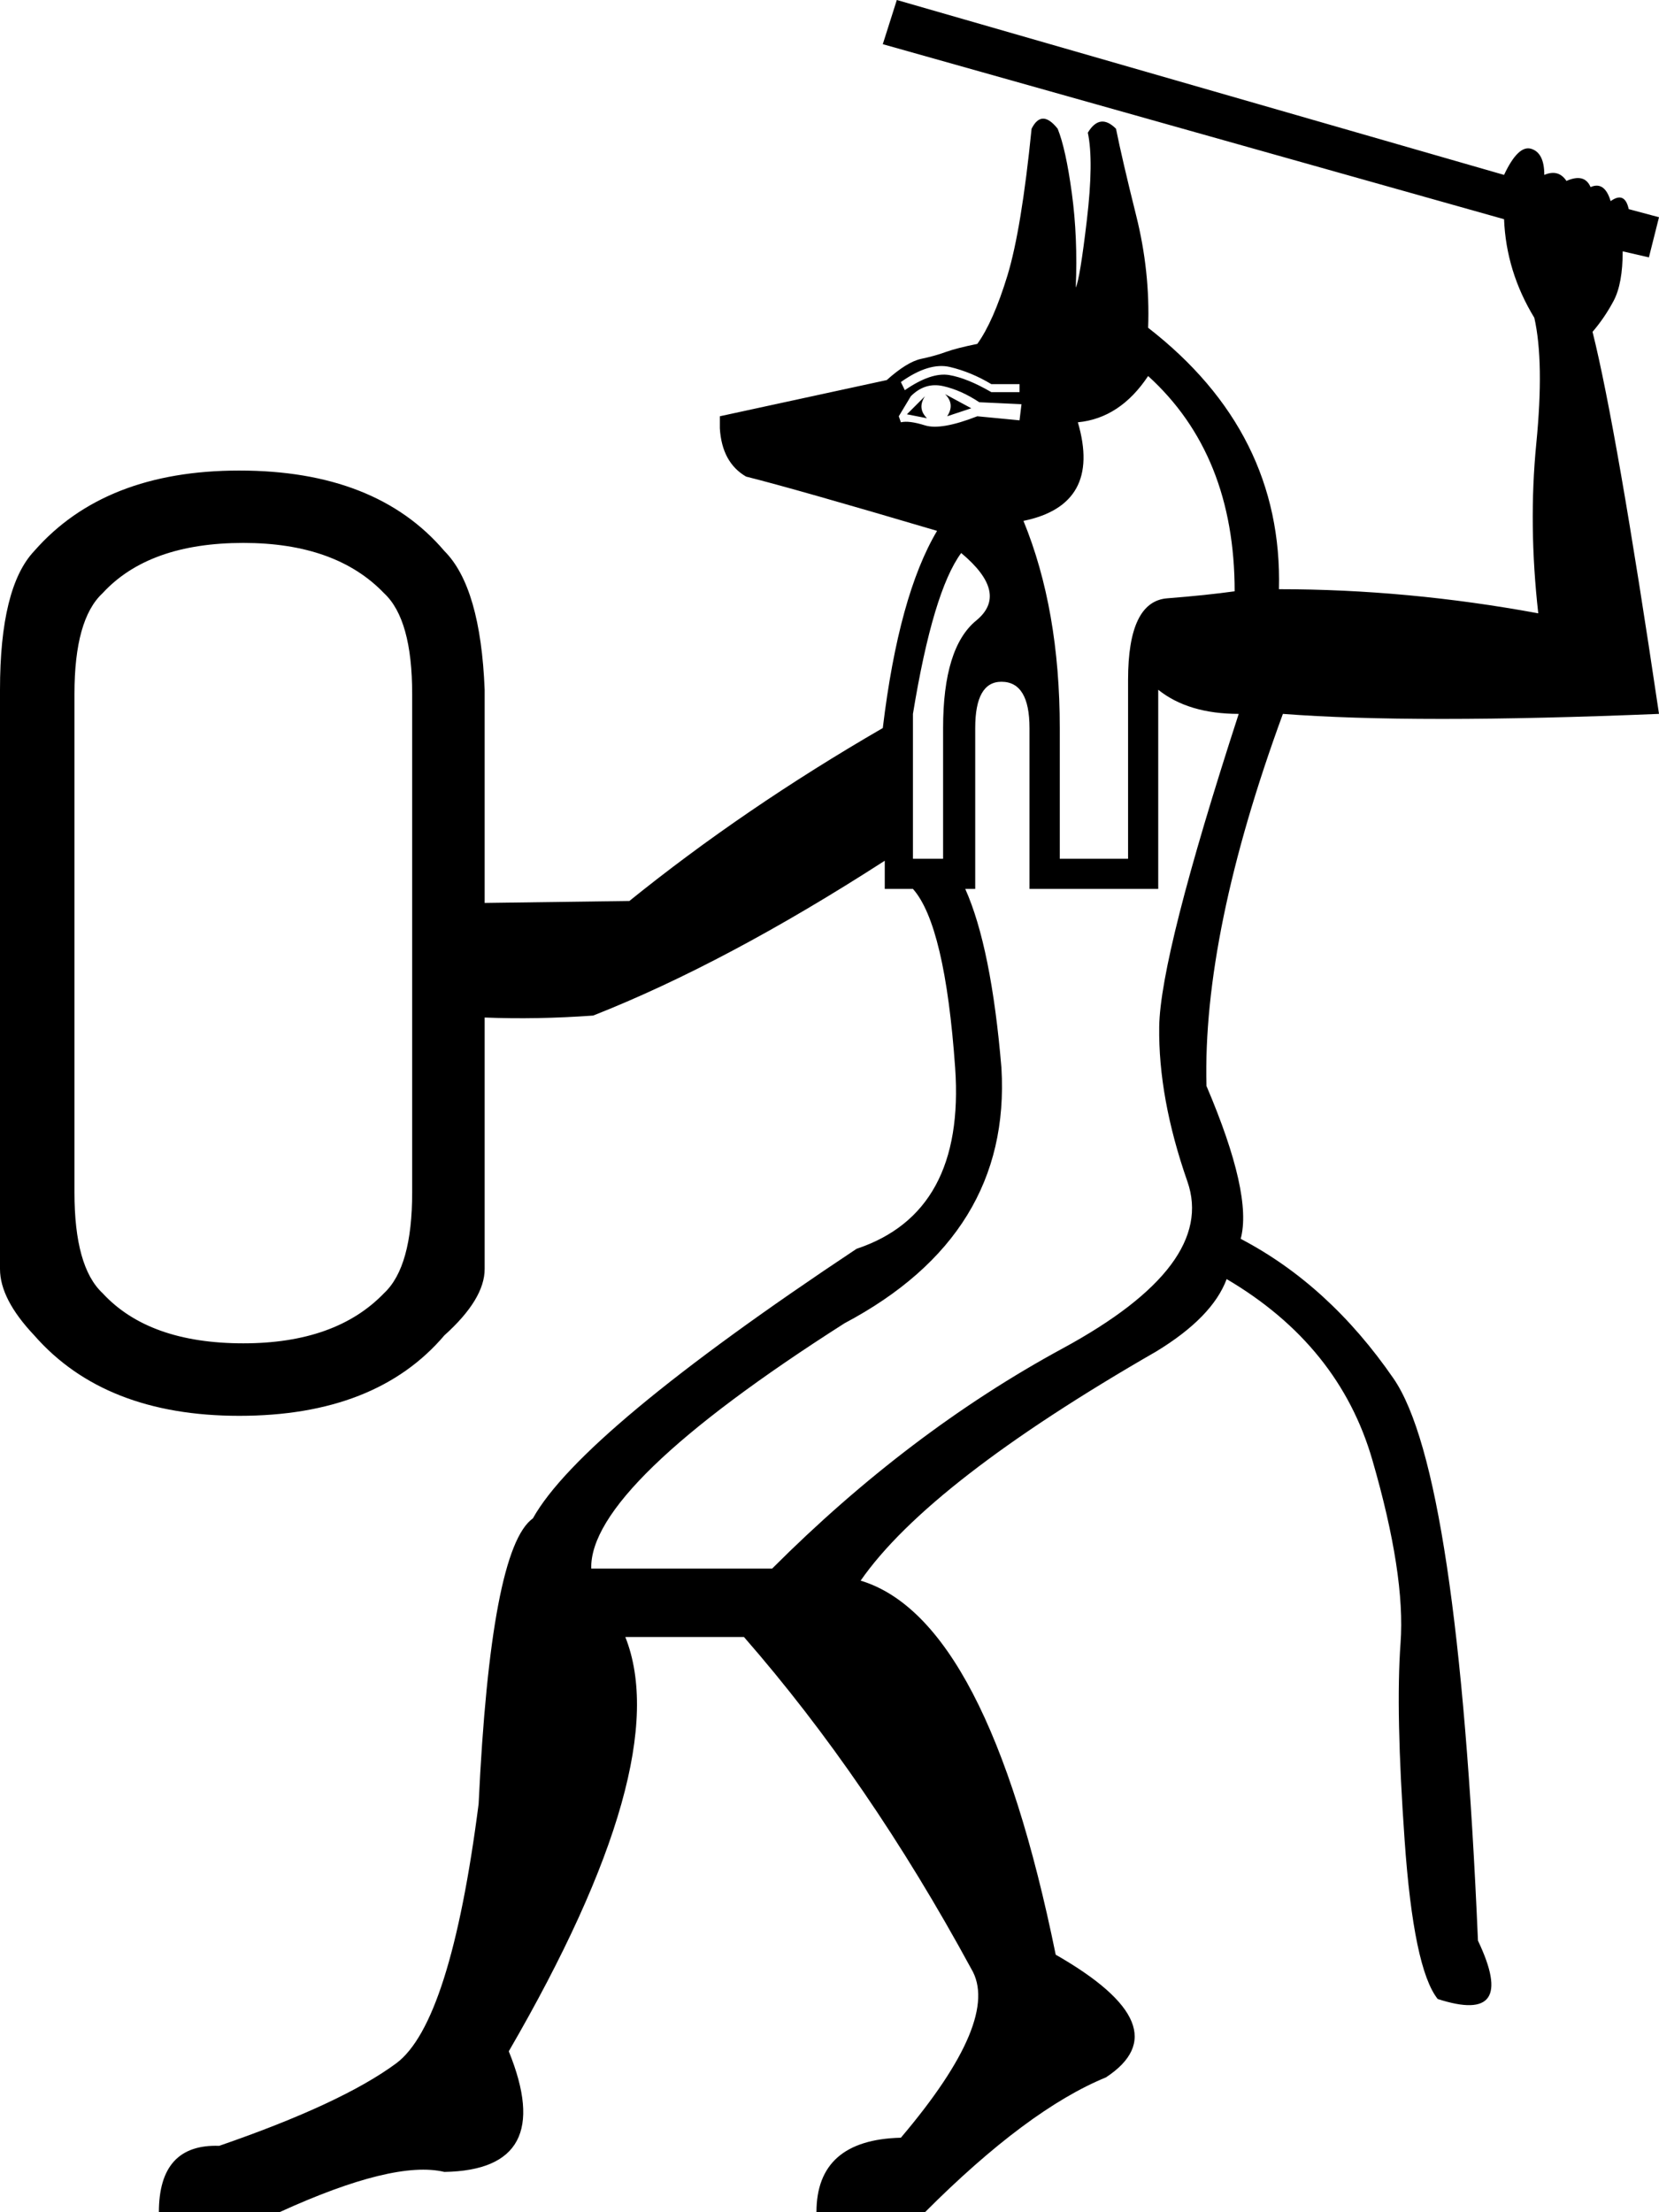 <?xml version='1.0' encoding ='UTF-8' standalone='yes'?>
<svg width='13.48' height='17.973' xmlns:inkscape='http://www.inkscape.org/namespaces/inkscape'>
<path style='fill:#000000; stroke:none' d=' M 7.663 6.977  L 7.663 5.915  Q 7.663 5.261 7.933 5.041  Q 8.202 4.82 7.81 4.493  Q 7.581 4.804 7.418 5.8  L 7.418 6.977  L 7.663 6.977  Z  M 7.369 3.366  L 7.532 3.398  Q 7.451 3.317 7.516 3.219  L 7.369 3.366  Z  M 7.696 3.382  L 7.892 3.317  L 7.679 3.202  Q 7.761 3.284 7.696 3.382  Z  M 7.32 3.104  L 7.352 3.17  Q 7.565 3.023 7.712 3.047  Q 7.859 3.072 8.055 3.186  L 8.284 3.186  L 8.284 3.121  L 8.055 3.121  Q 7.892 3.023 7.72 2.982  Q 7.549 2.941 7.32 3.104  Z  M 7.32 3.431  Q 7.385 3.415 7.516 3.456  Q 7.647 3.497 7.941 3.382  L 8.284 3.415  L 8.3 3.284  L 7.957 3.268  Q 7.81 3.17 7.663 3.137  Q 7.516 3.104 7.401 3.219  L 7.303 3.382  L 7.32 3.431  Z  M 9.411 7.222  L 8.365 7.222  L 8.365 5.915  Q 8.365 5.539 8.137 5.539  Q 7.924 5.539 7.924 5.915  L 7.924 7.222  L 7.843 7.222  Q 8.055 7.696 8.137 8.676  Q 8.218 10.032 6.862 10.751  Q 4.787 12.074 4.804 12.744  L 6.274 12.744  Q 7.385 11.633 8.635 10.955  Q 9.885 10.277 9.648 9.599  Q 9.411 8.921 9.419 8.341  Q 9.428 7.761 10.065 5.8  Q 9.656 5.8 9.411 5.604  L 9.411 7.222  Z  M 10.032 4.804  Q 10.032 3.693 9.329 3.055  Q 9.101 3.398 8.758 3.431  Q 8.954 4.101 8.316 4.232  Q 8.611 4.951 8.611 5.915  L 8.611 6.977  L 9.166 6.977  L 9.166 5.523  Q 9.166 4.885 9.485 4.861  Q 9.803 4.836 10.032 4.804  Z  M 3.938 5.604  L 3.938 10.31  Q 3.938 10.555 3.611 10.849  Q 3.055 11.503 1.944 11.503  Q 0.85 11.503 0.278 10.849  Q 0 10.555 0 10.31  L 0 5.604  L 0 10.31  L 0 5.604  Q 0 4.771 0.278 4.477  Q 0.85 3.823 1.944 3.823  Q 3.055 3.823 3.611 4.477  Q 3.905 4.771 3.938 5.604  L 3.938 10.31  L 3.938 5.604  Z  M 3.349 5.637  Q 3.349 5.032 3.121 4.82  Q 2.729 4.411 1.977 4.411  Q 1.209 4.411 0.833 4.82  Q 0.605 5.032 0.605 5.637  L 0.605 9.689  Q 0.605 10.293 0.833 10.506  Q 1.209 10.914 1.977 10.914  Q 2.729 10.914 3.121 10.506  Q 3.349 10.293 3.349 9.689  L 3.349 5.637  Z  M 9.329 2.663  Q 10.424 3.513 10.392 4.787  Q 11.437 4.787 12.499 4.983  Q 12.418 4.264 12.483 3.603  Q 12.548 2.941 12.467 2.582  Q 12.238 2.206 12.221 1.781  L 7.173 0.359  L 7.287 0  L 12.221 1.421  Q 12.336 1.176 12.442 1.209  Q 12.548 1.242 12.548 1.421  Q 12.663 1.372 12.728 1.47  Q 12.875 1.405 12.924 1.52  Q 13.038 1.47 13.087 1.634  Q 13.202 1.552 13.234 1.699  L 13.48 1.765  L 13.398 2.091  L 13.185 2.042  Q 13.185 2.304 13.112 2.443  Q 13.038 2.582 12.94 2.696  Q 13.136 3.48 13.48 5.8  Q 11.486 5.882 10.424 5.8  Q 9.771 7.581 9.803 8.823  Q 10.179 9.705 10.081 10.065  Q 10.8 10.441 11.323 11.2  Q 11.846 11.96 12.009 15.767  Q 12.336 16.453 11.682 16.241  Q 11.486 15.996 11.413 14.95  Q 11.339 13.904 11.38 13.349  Q 11.421 12.793 11.151 11.862  Q 10.882 10.931 9.967 10.392  Q 9.852 10.702 9.395 10.98  Q 7.549 12.042 6.993 12.842  Q 8.022 13.153 8.578 15.881  Q 9.607 16.47 8.986 16.878  Q 8.349 17.139 7.516 17.973  L 6.634 17.973  Q 6.634 17.385 7.32 17.368  Q 8.137 16.404 7.892 15.996  Q 7.058 14.46 6.045 13.3  L 5.081 13.3  Q 5.49 14.329 4.134 16.666  Q 4.526 17.63 3.611 17.646  Q 3.202 17.548 2.271 17.973  L 1.291 17.973  Q 1.291 17.417 1.781 17.434  Q 2.778 17.09 3.219 16.764  Q 3.66 16.437 3.889 14.656  Q 3.987 12.581 4.33 12.336  Q 4.722 11.633 6.96 10.146  Q 7.843 9.852 7.761 8.676  Q 7.679 7.516 7.418 7.222  L 7.189 7.222  L 7.189 6.993  Q 5.898 7.826 4.82 8.251  Q 4.362 8.284 3.938 8.267  L 3.938 7.336  L 5.114 7.32  Q 6.045 6.568 7.173 5.915  Q 7.303 4.836 7.614 4.313  Q 6.454 3.97 6.062 3.872  Q 5.866 3.758 5.849 3.48  L 5.849 3.382  L 7.205 3.088  Q 7.369 2.941 7.483 2.916  Q 7.598 2.892 7.687 2.859  Q 7.777 2.827 7.941 2.794  Q 8.071 2.614 8.186 2.238  Q 8.3 1.863 8.382 1.046  Q 8.464 0.882 8.594 1.046  Q 8.66 1.209 8.709 1.569  Q 8.758 1.928 8.741 2.336  Q 8.774 2.271 8.831 1.789  Q 8.888 1.307 8.839 1.078  Q 8.937 0.915 9.068 1.046  Q 9.117 1.291 9.231 1.748  Q 9.346 2.206 9.329 2.663  Z '/></svg>
